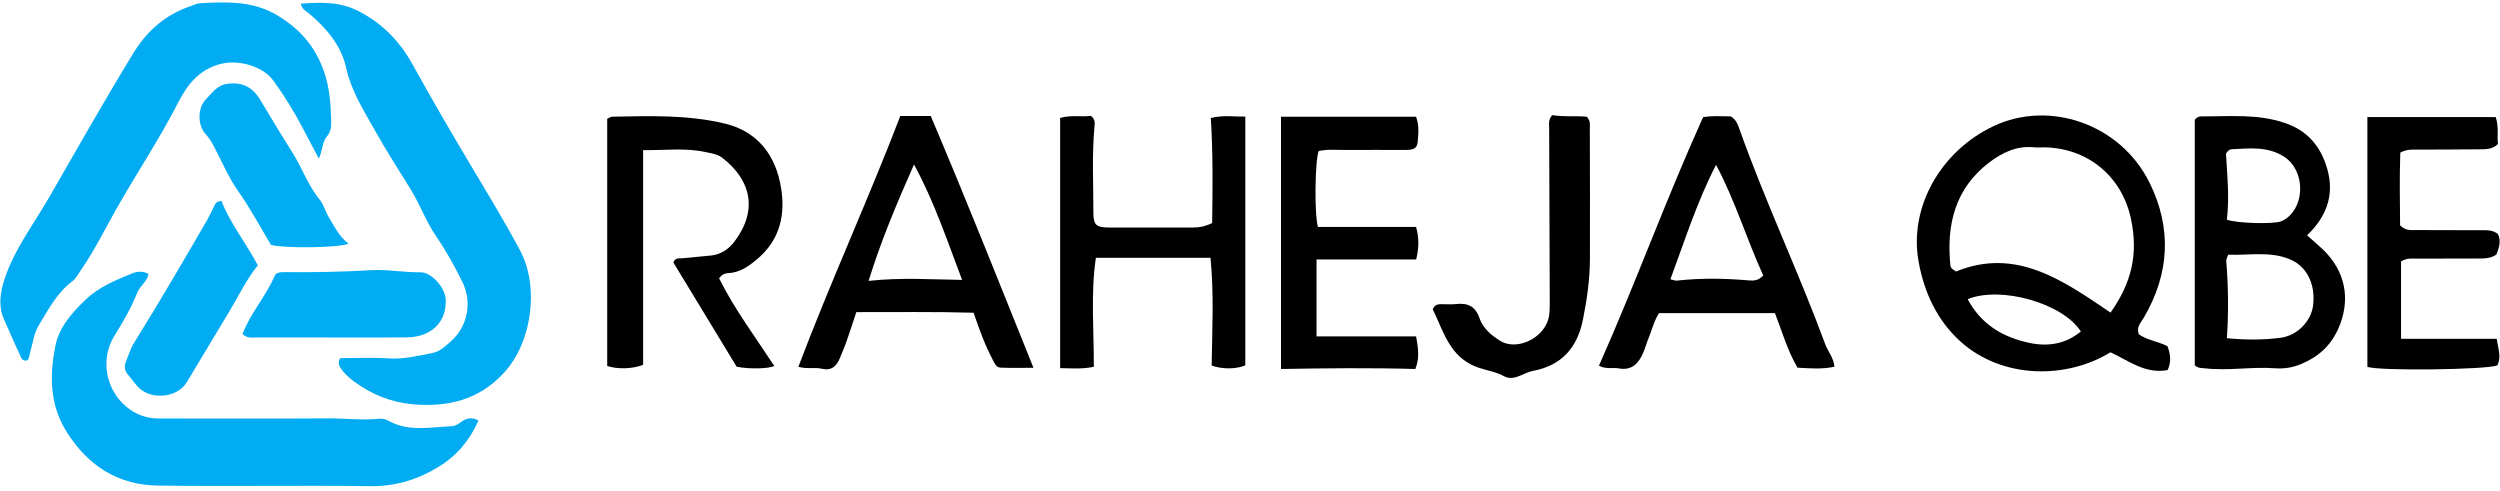 <svg width="479" height="94" viewBox="0 0 479 94" fill="none" xmlns="http://www.w3.org/2000/svg">
<path d="M91.681 80.57C89.951 84.45 87.461 87.37 84.001 89.47C79.951 91.93 75.691 93.22 70.831 93.15C57.271 92.96 43.701 93.24 30.141 93.03C22.671 92.91 16.981 89.31 12.901 82.96C9.501 77.68 9.471 72.02 10.611 66.27C11.321 62.71 13.731 59.99 16.331 57.48C18.921 54.99 22.131 53.67 25.361 52.37C26.311 51.99 27.371 51.9 28.461 52.48C28.211 53.95 26.851 54.73 26.331 56.02C25.171 58.9 23.631 61.61 21.981 64.24C18.631 69.6 20.831 76.44 26.021 79.14C27.461 79.89 28.921 80.18 30.501 80.18C41.251 80.18 52.001 80.23 62.741 80.16C66.071 80.14 69.391 80.56 72.711 80.23C73.311 80.17 73.891 80.32 74.421 80.62C78.321 82.79 82.491 81.83 86.591 81.66C87.331 81.63 87.951 81.13 88.571 80.7C89.481 80.07 90.451 79.93 91.671 80.55L91.681 80.57Z" fill="#02ACF2"/>
<path d="M61.09 30.39C59.98 28.29 59.09 26.62 58.21 24.93C56.51 21.64 54.57 18.48 52.4 15.48C50.32 12.6 45.63 11.38 42.23 12.26C38.15 13.32 35.89 16.22 34.14 19.64C30.53 26.7 26.11 33.28 22.22 40.17C20.08 43.97 18.14 47.9 15.67 51.5C15.08 52.35 14.61 53.32 13.78 53.95C10.87 56.16 9.24 59.37 7.41 62.36C6.48 63.88 6.28 65.85 5.75 67.62C5.6 68.11 5.66 68.67 5.17 69.07C4.17 69.27 4.02 68.43 3.72 67.79C2.67 65.59 1.75 63.34 0.74 61.13C-0.33 58.77 0.01 56.1 0.84 53.56C2.73 47.77 6.43 42.99 9.41 37.81C14.73 28.58 19.98 19.3 25.53 10.21C28.12 5.98 31.65 2.82 36.43 1.21C37.06 1 37.69 0.65 38.33 0.62C43.45 0.32 48.56 0.16 53.19 2.97C57.33 5.48 60.28 8.69 62.01 13.52C63.22 16.89 63.37 20.07 63.46 23.43C63.49 24.42 63.33 25.33 62.65 26.12C61.72 27.19 61.84 28.73 61.1 30.38L61.09 30.39Z" fill="#02ACF2"/>
<path d="M65.161 68.62C68.261 68.62 71.361 68.46 74.431 68.67C77.371 68.86 80.141 68.17 82.941 67.61C84.301 67.34 85.291 66.35 86.291 65.49C89.621 62.61 90.521 57.93 88.581 54C87.101 51.01 85.501 48.09 83.601 45.34C81.651 42.52 80.521 39.27 78.731 36.36C76.441 32.65 74.061 28.97 71.941 25.18C69.771 21.3 67.331 17.56 66.321 12.98C65.401 8.79 62.541 5.35 59.171 2.55C58.621 2.09 57.861 1.83 57.641 0.69C61.501 0.45 65.141 0.27 68.771 2.17C73.331 4.56 76.561 7.86 79.091 12.42C82.591 18.75 86.241 25.03 89.951 31.26C93.251 36.79 96.601 42.29 99.641 47.97C103.341 54.88 101.971 65.44 96.681 71.29C91.931 76.55 85.971 78.04 79.201 77.47C75.021 77.12 71.311 75.62 67.941 73.18C67.031 72.52 66.211 71.78 65.531 70.9C65.031 70.25 64.601 69.55 65.171 68.64L65.161 68.62Z" fill="#02ACF2"/>
<path d="M409.79 64.04C411.37 65.17 413.42 65.4 415.27 66.31C415.89 67.84 416.04 69.38 415.32 70.91C410.98 71.71 407.79 69.05 404.36 67.5C396.02 72.63 383.74 72.69 375.68 65.48C371.15 61.42 368.62 55.96 367.58 49.99C365.77 39.64 371.88 28.9 382.02 24.14C392.77 19.1 406.32 23.8 411.86 35.02C416.16 43.72 415.7 52.47 410.73 60.9C410.18 61.83 409.28 62.65 409.8 64.04H409.79ZM404.38 59.89C408.33 54.28 409.77 48.83 408.28 41.88C406.53 33.71 399.9 28.3 391.56 28.23C390.97 28.23 390.37 28.29 389.78 28.23C386.45 27.86 383.62 29.24 381.14 31.12C374.58 36.11 372.9 43.08 373.7 50.91C373.74 51.29 374.02 51.57 374.78 52.02C386.23 47.34 395.23 53.68 404.38 59.9V59.89ZM377.01 57.32C379.56 62.15 383.75 64.61 388.79 65.69C392.33 66.45 395.76 65.95 398.69 63.51C395.26 58.12 383.4 54.73 377.01 57.32Z" fill="black"/>
<path d="M442.04 45.1C443.2 46.13 444.16 46.93 445.07 47.8C449.42 51.97 450.47 57.47 448.01 62.99C446.58 66.18 444.27 68.33 440.99 69.71C439.27 70.44 437.659 70.69 435.879 70.56C431.369 70.23 426.86 71.1 422.35 70.56C421.77 70.49 421.15 70.58 420.52 69.99V22.94C420.85 22.52 421.249 22.3 421.709 22.3C427.099 22.33 432.52 21.76 437.79 23.56C441.65 24.88 444.15 27.42 445.53 31.21C447.47 36.54 446.22 41.08 442.04 45.08V45.1ZM426.679 64.8C430.209 65.14 433.589 65.16 436.939 64.72C440.199 64.29 442.849 61.51 443.199 58.44C443.659 54.37 441.949 50.97 438.649 49.64C434.799 48.09 430.809 48.96 426.909 48.8C426.709 49.42 426.53 49.7 426.55 49.97C426.94 54.83 427.019 59.7 426.669 64.8H426.679ZM426.659 42.08C428.569 42.81 435.63 42.97 437.03 42.41C437.37 42.27 437.71 42.11 438.01 41.9C441.79 39.17 441.559 32.55 437.639 30.03C434.479 28 431.01 28.42 427.56 28.6C427.2 28.62 426.87 28.85 426.5 29.44C426.72 33.45 427.189 37.72 426.669 42.07L426.659 42.08Z" fill="black"/>
<path d="M116.35 22.75C116.92 22.48 117.06 22.37 117.19 22.36C124.44 22.23 131.67 21.95 138.84 23.67C146.43 25.48 149.12 31.43 149.78 36.9C150.4 42.02 149.01 46.42 144.9 49.8C143.32 51.1 141.71 52.21 139.59 52.33C138.99 52.36 138.41 52.49 137.78 53.32C140.68 59.18 144.7 64.54 148.36 70.13C147.18 70.68 143.42 70.73 141.14 70.26C137.1 63.61 133.04 56.91 129.01 50.28C129.4 49.33 130.15 49.54 130.77 49.48C132.61 49.29 134.45 49.15 136.29 48.95C138.18 48.74 139.67 47.68 140.74 46.26C145.24 40.31 143.94 34.47 138.34 30.2C137.44 29.51 136.27 29.38 135.2 29.14C131.33 28.28 127.44 28.83 123.22 28.76V69.9C121.13 70.73 118.22 70.75 116.34 70.12V22.75H116.35Z" fill="black"/>
<path d="M232.251 42.72C232.341 36.05 232.421 29.37 231.991 22.62C234.351 22 236.371 22.38 238.601 22.34V70C236.851 70.76 234.121 70.77 232.151 70.03C232.251 63.23 232.621 56.4 231.931 49.39H209.971C208.961 56.28 209.591 63.19 209.581 70.27C207.471 70.74 205.381 70.58 203.121 70.53V22.6C205.181 21.99 207.171 22.44 209.001 22.2C209.861 22.81 209.771 23.57 209.701 24.3C209.191 29.77 209.511 35.25 209.491 40.73C209.491 43.1 210.041 43.58 212.421 43.59C217.831 43.62 223.241 43.59 228.641 43.59C229.761 43.59 230.851 43.42 232.251 42.73V42.72Z" fill="black"/>
<path d="M326.309 22.46C328.049 22.12 329.889 22.31 331.599 22.29C332.699 22.94 333.009 23.98 333.349 24.94C338.299 38.82 344.629 52.16 349.729 65.98C350.229 67.35 351.299 68.48 351.479 70.26C349.099 70.79 346.789 70.57 344.409 70.45C342.469 67.18 341.489 63.6 340.079 60H317.869C316.919 61.46 316.519 63.21 315.849 64.83C315.479 65.72 315.239 66.66 314.859 67.54C313.979 69.61 312.689 71.06 310.119 70.58C308.979 70.37 307.749 70.81 306.359 70.07C313.319 54.43 319.139 38.33 326.309 22.46ZM328.799 31.58C325.159 38.6 322.819 46.06 320.049 53.51C320.679 53.66 320.959 53.8 321.229 53.77C325.869 53.25 330.519 53.33 335.159 53.73C336.019 53.8 336.929 53.77 337.839 52.78C334.689 45.92 332.509 38.56 328.799 31.58Z" fill="black"/>
<path d="M178.331 22.22C185.171 38.33 191.511 54.32 198.011 70.47C195.761 70.47 193.731 70.52 191.701 70.44C190.861 70.41 190.561 69.58 190.211 68.93C188.751 66.18 187.681 63.26 186.541 59.92C179.141 59.7 171.641 59.82 164.071 59.8C163.401 61.83 162.821 63.65 162.181 65.45C161.811 66.5 161.371 67.51 160.951 68.54C160.301 70.15 159.351 71.11 157.381 70.64C156.051 70.32 154.591 70.77 152.971 70.27C159.091 54.07 166.281 38.44 172.501 22.22H178.321H178.331ZM175.121 31.52C171.921 38.78 168.861 45.92 166.421 53.82C172.591 53.14 178.271 53.54 184.341 53.63C181.391 45.88 178.941 38.48 175.121 31.52Z" fill="black"/>
<path d="M271.32 22.37C271.94 24.06 271.77 25.69 271.62 27.29C271.49 28.66 270.36 28.73 269.27 28.73C265.49 28.73 261.709 28.7 257.929 28.73C256.169 28.75 254.379 28.55 252.669 28.94C251.949 30.59 251.8 41.09 252.52 43.48H271.32C271.92 45.65 271.87 47.56 271.34 49.71H252.25V64.46H271.33C271.73 66.77 272.029 68.67 271.169 70.7C262.579 70.45 254.119 70.55 245.439 70.7V22.37H271.32Z" fill="black"/>
<path d="M478.18 22.43C478.84 24.44 478.4 26.07 478.61 27.59C477.48 28.69 476.18 28.59 474.95 28.61C471.02 28.66 467.1 28.64 463.17 28.67C462.22 28.67 461.24 28.55 459.9 29.23C459.73 33.83 459.82 38.65 459.86 43.18C460.93 44.27 461.94 44.07 462.88 44.08C467.1 44.11 471.33 44.09 475.55 44.11C476.58 44.11 477.64 44.06 478.6 44.84C479.27 46.17 478.81 47.47 478.31 48.77C477.15 49.58 475.88 49.53 474.63 49.53C470.78 49.55 466.93 49.53 463.07 49.55C462.12 49.55 461.14 49.4 460.04 50.1V64.92H478.37C478.67 66.92 479.29 68.47 478.48 70.01C476.37 70.85 455.68 71.11 453.59 70.28V22.43H478.19H478.18Z" fill="black"/>
<path d="M297.44 22.06C299.57 22.43 301.91 22.15 304.04 22.37C304.79 23.22 304.61 23.99 304.61 24.71C304.63 33 304.66 41.3 304.63 49.59C304.62 53.52 304.06 57.4 303.29 61.25C302.22 66.57 299.26 70.01 293.77 71.05C292.91 71.21 292.09 71.62 291.28 71.97C290.28 72.4 289.16 72.62 288.26 72.12C286.67 71.24 284.91 71 283.24 70.43C281.05 69.69 279.32 68.29 278.05 66.42C276.51 64.16 275.66 61.54 274.51 59.28C274.88 58.36 275.49 58.29 276.08 58.28C277.04 58.26 278.02 58.37 278.97 58.26C281.24 58 282.7 58.67 283.5 61.04C284.12 62.87 285.7 64.2 287.34 65.25C290.75 67.43 296.29 64.57 296.82 60.37C296.95 59.35 296.93 58.3 296.93 57.26C296.9 46.37 296.85 35.49 296.82 24.6C296.82 23.81 296.6 22.96 297.43 22.04L297.44 22.06Z" fill="black"/>
<path d="M46.461 64.01C47.981 59.98 51.041 56.65 52.711 52.67C53.201 52.14 53.811 52.14 54.401 52.14C59.951 52.19 65.491 52.1 71.031 51.77C74.211 51.58 77.371 52.21 80.561 52.17C82.661 52.15 85.211 55.02 85.381 57.27C85.701 61.56 82.721 64.59 77.961 64.64C71.821 64.71 65.671 64.66 59.531 64.66C56.051 64.66 52.571 64.67 49.091 64.66C48.301 64.66 47.451 64.89 46.461 64.01Z" fill="#02ACF2"/>
<path d="M42.449 38.53C44.099 42.81 47.099 46.48 49.399 50.84C47.229 53.5 45.729 56.72 43.899 59.73C41.169 64.23 38.509 68.76 35.779 73.25C33.929 76.3 28.749 76.72 26.359 74.05C25.719 73.33 25.169 72.54 24.539 71.81C23.889 71.06 23.749 70.23 24.119 69.33C24.619 68.1 24.999 66.78 25.699 65.67C30.499 57.94 35.099 50.09 39.649 42.22C40.129 41.39 40.539 40.51 40.959 39.65C41.219 39.12 41.379 38.51 42.449 38.53Z" fill="#02ACF2"/>
<path d="M51.92 46.93C49.79 43.36 47.91 39.85 45.61 36.59C43.73 33.92 42.49 30.89 40.97 28.02C40.52 27.16 40.03 26.38 39.37 25.66C37.82 23.98 37.84 20.6 39.48 18.99C40.65 17.83 41.54 16.35 43.49 16.07C46.36 15.65 48.36 16.67 49.81 19.05C51.85 22.4 53.83 25.78 55.94 29.08C57.85 32.06 58.97 35.47 61.26 38.26C62.04 39.21 62.36 40.6 63.07 41.74C64.15 43.49 65 45.38 66.79 46.69C65.04 47.5 54.4 47.61 51.93 46.93H51.92Z" fill="#02ACF2"/>
</svg>

